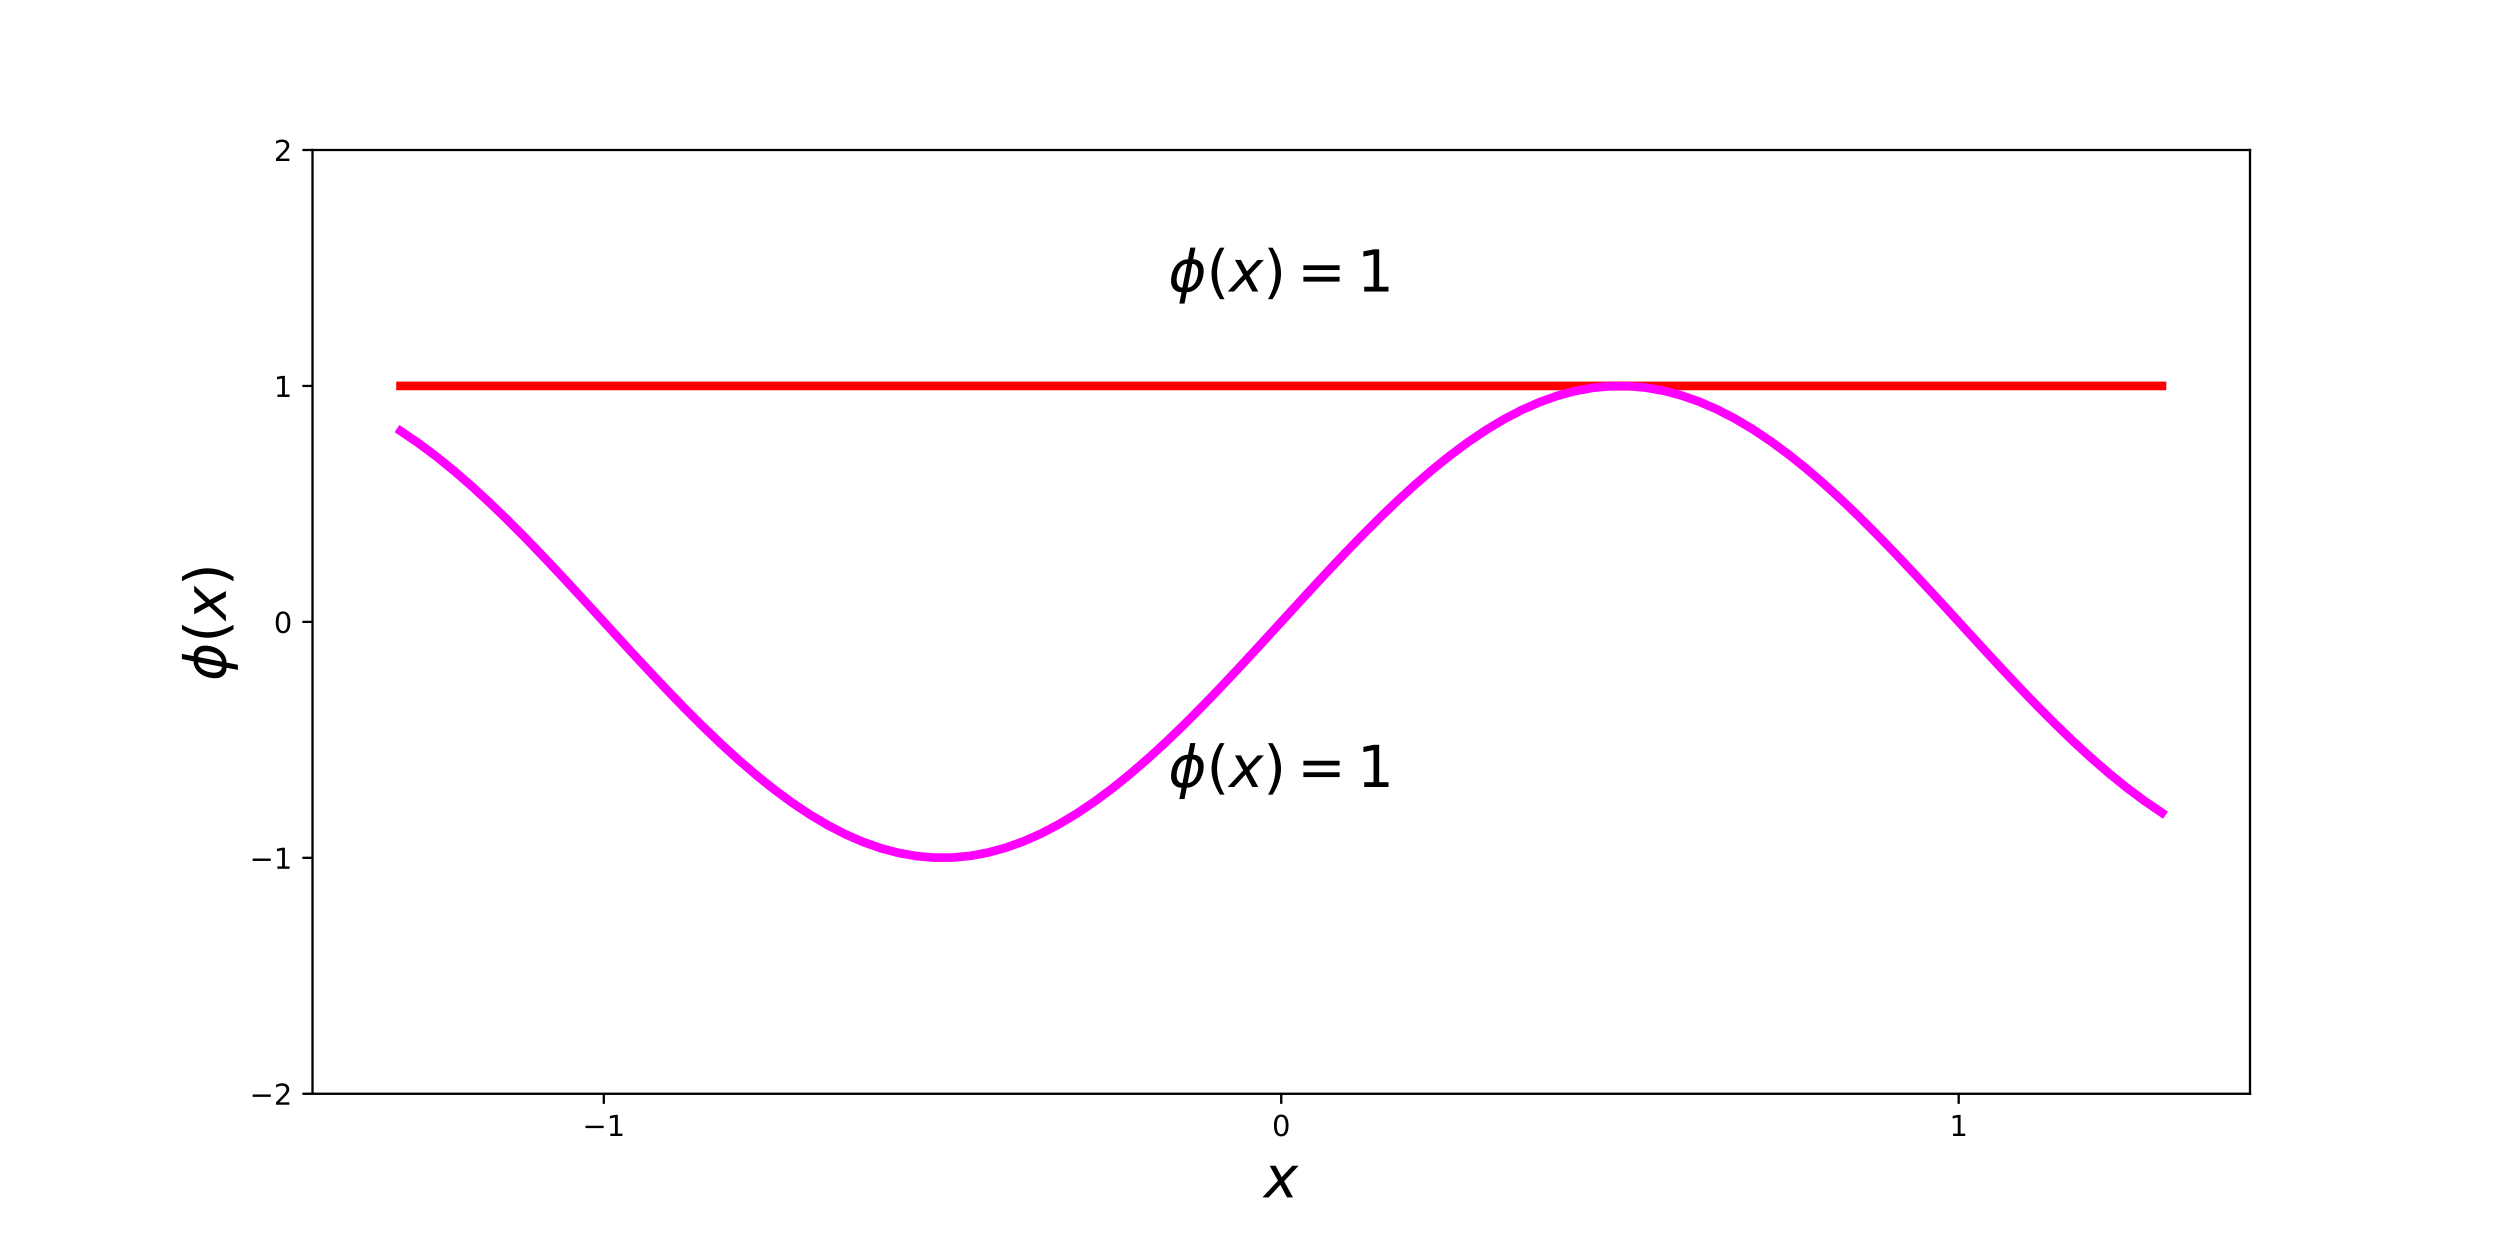 <?xml version="1.0" encoding="utf-8" standalone="no"?>
<!DOCTYPE svg PUBLIC "-//W3C//DTD SVG 1.1//EN"
  "http://www.w3.org/Graphics/SVG/1.1/DTD/svg11.dtd">
<!-- Created with matplotlib (http://matplotlib.org/) -->
<svg height="432pt" version="1.1" viewBox="0 0 864 432" width="864pt" xmlns="http://www.w3.org/2000/svg" xmlns:xlink="http://www.w3.org/1999/xlink">
 <defs>
  <style type="text/css">
*{stroke-linecap:butt;stroke-linejoin:round;}
  </style>
 </defs>
 <g id="figure_1">
  <g id="patch_1">
   <path d="M 0 432 
L 864 432 
L 864 0 
L 0 0 
z
" style="fill:none;"/>
  </g>
  <g id="axes_1">
   <g id="patch_2">
    <path d="M 108 378 
L 777.6 378 
L 777.6 51.84 
L 108 51.84 
z
" style="fill:none;"/>
   </g>
   <g id="matplotlib.axis_1">
    <g id="xtick_1">
     <g id="line2d_1">
      <defs>
       <path d="M 0 0 
L 0 3.5 
" id="m49049f2378" style="stroke:#000000;stroke-width:0.8;"/>
      </defs>
      <g>
       <use style="stroke:#000000;stroke-width:0.8;" x="208.674" xlink:href="#m49049f2378" y="378"/>
      </g>
     </g>
     <g id="text_1">
      <!-- −1 -->
      <defs>
       <path d="M 10.594 35.5 
L 73.188 35.5 
L 73.188 27.203 
L 10.594 27.203 
z
" id="DejaVuSans-2212"/>
       <path d="M 12.406 8.297 
L 28.516 8.297 
L 28.516 63.922 
L 10.984 60.406 
L 10.984 69.391 
L 28.422 72.906 
L 38.281 72.906 
L 38.281 8.297 
L 54.391 8.297 
L 54.391 0 
L 12.406 0 
z
" id="DejaVuSans-31"/>
      </defs>
      <g transform="translate(201.303 392.598)scale(0.1 -0.1)">
       <use xlink:href="#DejaVuSans-2212"/>
       <use x="83.789" xlink:href="#DejaVuSans-31"/>
      </g>
     </g>
    </g>
    <g id="xtick_2">
     <g id="line2d_2">
      <g>
       <use style="stroke:#000000;stroke-width:0.8;" x="442.8" xlink:href="#m49049f2378" y="378"/>
      </g>
     </g>
     <g id="text_2">
      <!-- 0 -->
      <defs>
       <path d="M 31.781 66.406 
Q 24.172 66.406 20.328 58.906 
Q 16.5 51.422 16.5 36.375 
Q 16.5 21.391 20.328 13.891 
Q 24.172 6.391 31.781 6.391 
Q 39.453 6.391 43.281 13.891 
Q 47.125 21.391 47.125 36.375 
Q 47.125 51.422 43.281 58.906 
Q 39.453 66.406 31.781 66.406 
z
M 31.781 74.219 
Q 44.047 74.219 50.516 64.516 
Q 56.984 54.828 56.984 36.375 
Q 56.984 17.969 50.516 8.266 
Q 44.047 -1.422 31.781 -1.422 
Q 19.531 -1.422 13.062 8.266 
Q 6.594 17.969 6.594 36.375 
Q 6.594 54.828 13.062 64.516 
Q 19.531 74.219 31.781 74.219 
z
" id="DejaVuSans-30"/>
      </defs>
      <g transform="translate(439.619 392.598)scale(0.1 -0.1)">
       <use xlink:href="#DejaVuSans-30"/>
      </g>
     </g>
    </g>
    <g id="xtick_3">
     <g id="line2d_3">
      <g>
       <use style="stroke:#000000;stroke-width:0.8;" x="676.926" xlink:href="#m49049f2378" y="378"/>
      </g>
     </g>
     <g id="text_3">
      <!-- 1 -->
      <g transform="translate(673.745 392.598)scale(0.1 -0.1)">
       <use xlink:href="#DejaVuSans-31"/>
      </g>
     </g>
    </g>
    <g id="text_4">
     <!-- $x$ -->
     <defs>
      <path d="M 60.016 54.688 
L 34.906 27.875 
L 50.297 0 
L 39.984 0 
L 28.422 21.688 
L 8.297 0 
L -2.594 0 
L 24.312 28.812 
L 10.016 54.688 
L 20.312 54.688 
L 30.812 34.906 
L 49.125 54.688 
z
" id="DejaVuSans-Oblique-78"/>
     </defs>
     <g transform="translate(436.8 413.875)scale(0.2 -0.2)">
      <use transform="translate(0 0.312)" xlink:href="#DejaVuSans-Oblique-78"/>
     </g>
    </g>
   </g>
   <g id="matplotlib.axis_2">
    <g id="ytick_1">
     <g id="line2d_4">
      <defs>
       <path d="M 0 0 
L -3.5 0 
" id="m81a345e17f" style="stroke:#000000;stroke-width:0.8;"/>
      </defs>
      <g>
       <use style="stroke:#000000;stroke-width:0.8;" x="108" xlink:href="#m81a345e17f" y="378"/>
      </g>
     </g>
     <g id="text_5">
      <!-- −2 -->
      <defs>
       <path d="M 19.188 8.297 
L 53.609 8.297 
L 53.609 0 
L 7.328 0 
L 7.328 8.297 
Q 12.938 14.109 22.625 23.891 
Q 32.328 33.688 34.812 36.531 
Q 39.547 41.844 41.422 45.531 
Q 43.312 49.219 43.312 52.781 
Q 43.312 58.594 39.234 62.25 
Q 35.156 65.922 28.609 65.922 
Q 23.969 65.922 18.812 64.312 
Q 13.672 62.703 7.812 59.422 
L 7.812 69.391 
Q 13.766 71.781 18.938 73 
Q 24.125 74.219 28.422 74.219 
Q 39.75 74.219 46.484 68.547 
Q 53.219 62.891 53.219 53.422 
Q 53.219 48.922 51.531 44.891 
Q 49.859 40.875 45.406 35.406 
Q 44.188 33.984 37.641 27.219 
Q 31.109 20.453 19.188 8.297 
z
" id="DejaVuSans-32"/>
      </defs>
      <g transform="translate(86.258 381.799)scale(0.1 -0.1)">
       <use xlink:href="#DejaVuSans-2212"/>
       <use x="83.789" xlink:href="#DejaVuSans-32"/>
      </g>
     </g>
    </g>
    <g id="ytick_2">
     <g id="line2d_5">
      <g>
       <use style="stroke:#000000;stroke-width:0.8;" x="108" xlink:href="#m81a345e17f" y="296.46"/>
      </g>
     </g>
     <g id="text_6">
      <!-- −1 -->
      <g transform="translate(86.258 300.259)scale(0.1 -0.1)">
       <use xlink:href="#DejaVuSans-2212"/>
       <use x="83.789" xlink:href="#DejaVuSans-31"/>
      </g>
     </g>
    </g>
    <g id="ytick_3">
     <g id="line2d_6">
      <g>
       <use style="stroke:#000000;stroke-width:0.8;" x="108" xlink:href="#m81a345e17f" y="214.92"/>
      </g>
     </g>
     <g id="text_7">
      <!-- 0 -->
      <g transform="translate(94.638 218.719)scale(0.1 -0.1)">
       <use xlink:href="#DejaVuSans-30"/>
      </g>
     </g>
    </g>
    <g id="ytick_4">
     <g id="line2d_7">
      <g>
       <use style="stroke:#000000;stroke-width:0.8;" x="108" xlink:href="#m81a345e17f" y="133.38"/>
      </g>
     </g>
     <g id="text_8">
      <!-- 1 -->
      <g transform="translate(94.638 137.179)scale(0.1 -0.1)">
       <use xlink:href="#DejaVuSans-31"/>
      </g>
     </g>
    </g>
    <g id="ytick_5">
     <g id="line2d_8">
      <g>
       <use style="stroke:#000000;stroke-width:0.8;" x="108" xlink:href="#m81a345e17f" y="51.84"/>
      </g>
     </g>
     <g id="text_9">
      <!-- 2 -->
      <g transform="translate(94.638 55.639)scale(0.1 -0.1)">
       <use xlink:href="#DejaVuSans-32"/>
      </g>
     </g>
    </g>
    <g id="text_10">
     <!-- $\phi(x)$ -->
     <defs>
      <path d="M 46.734 75.984 
L 42.781 55.812 
Q 52.547 55.812 57.562 48.344 
Q 62.75 40.719 60.156 27.297 
Q 57.516 13.875 49.359 6.25 
Q 41.453 -1.219 31.688 -1.219 
L 27.875 -20.797 
L 18.953 -20.797 
L 22.75 -1.219 
Q 13.031 -1.219 7.953 6.25 
Q 2.781 13.875 5.422 27.297 
Q 8.016 40.719 16.156 48.344 
Q 24.125 55.812 33.844 55.812 
L 37.797 75.984 
z
M 33.25 6.781 
Q 38.766 6.781 43.5 11.812 
Q 48.688 17.438 50.688 27.297 
Q 52.641 37.062 49.516 42.781 
Q 46.734 47.797 41.219 47.797 
z
M 24.312 6.781 
L 32.281 47.797 
Q 26.812 47.797 22.078 42.781 
Q 16.75 37.062 14.891 27.297 
Q 13.031 17.438 16.062 11.812 
Q 18.797 6.781 24.312 6.781 
z
" id="DejaVuSans-Oblique-3d5"/>
      <path d="M 31 75.875 
Q 24.469 64.656 21.281 53.656 
Q 18.109 42.672 18.109 31.391 
Q 18.109 20.125 21.312 9.062 
Q 24.516 -2 31 -13.188 
L 23.188 -13.188 
Q 15.875 -1.703 12.234 9.375 
Q 8.594 20.453 8.594 31.391 
Q 8.594 42.281 12.203 53.312 
Q 15.828 64.359 23.188 75.875 
z
" id="DejaVuSans-28"/>
      <path d="M 8.016 75.875 
L 15.828 75.875 
Q 23.141 64.359 26.781 53.312 
Q 30.422 42.281 30.422 31.391 
Q 30.422 20.453 26.781 9.375 
Q 23.141 -1.703 15.828 -13.188 
L 8.016 -13.188 
Q 14.5 -2 17.703 9.062 
Q 20.906 20.125 20.906 31.391 
Q 20.906 42.672 17.703 53.656 
Q 14.5 64.656 8.016 75.875 
z
" id="DejaVuSans-29"/>
     </defs>
     <g transform="translate(78.058 235.32)rotate(-90)scale(0.2 -0.2)">
      <use transform="translate(0 0.016)" xlink:href="#DejaVuSans-Oblique-3d5"/>
      <use transform="translate(65.967 0.016)" xlink:href="#DejaVuSans-28"/>
      <use transform="translate(104.98 0.016)" xlink:href="#DejaVuSans-Oblique-78"/>
      <use transform="translate(164.16 0.016)" xlink:href="#DejaVuSans-29"/>
     </g>
    </g>
   </g>
   <g id="line2d_9">
    <path clip-path="url(#pb312600212)" d="M 138.436 133.38 
L 144.585 133.38 
L 150.734 133.38 
L 156.883 133.38 
L 163.031 133.38 
L 169.18 133.38 
L 175.329 133.38 
L 181.478 133.38 
L 187.626 133.38 
L 193.775 133.38 
L 199.924 133.38 
L 206.073 133.38 
L 212.221 133.38 
L 218.37 133.38 
L 224.519 133.38 
L 230.668 133.38 
L 236.817 133.38 
L 242.965 133.38 
L 249.114 133.38 
L 255.263 133.38 
L 261.412 133.38 
L 267.56 133.38 
L 273.709 133.38 
L 279.858 133.38 
L 286.007 133.38 
L 292.155 133.38 
L 298.304 133.38 
L 304.453 133.38 
L 310.602 133.38 
L 316.75 133.38 
L 322.899 133.38 
L 329.048 133.38 
L 335.197 133.38 
L 341.345 133.38 
L 347.494 133.38 
L 353.643 133.38 
L 359.792 133.38 
L 365.94 133.38 
L 372.089 133.38 
L 378.238 133.38 
L 384.387 133.38 
L 390.536 133.38 
L 396.684 133.38 
L 402.833 133.38 
L 408.982 133.38 
L 415.131 133.38 
L 421.279 133.38 
L 427.428 133.38 
L 433.577 133.38 
L 439.726 133.38 
L 445.874 133.38 
L 452.023 133.38 
L 458.172 133.38 
L 464.321 133.38 
L 470.469 133.38 
L 476.618 133.38 
L 482.767 133.38 
L 488.916 133.38 
L 495.064 133.38 
L 501.213 133.38 
L 507.362 133.38 
L 513.511 133.38 
L 519.66 133.38 
L 525.808 133.38 
L 531.957 133.38 
L 538.106 133.38 
L 544.255 133.38 
L 550.403 133.38 
L 556.552 133.38 
L 562.701 133.38 
L 568.85 133.38 
L 574.998 133.38 
L 581.147 133.38 
L 587.296 133.38 
L 593.445 133.38 
L 599.593 133.38 
L 605.742 133.38 
L 611.891 133.38 
L 618.04 133.38 
L 624.188 133.38 
L 630.337 133.38 
L 636.486 133.38 
L 642.635 133.38 
L 648.783 133.38 
L 654.932 133.38 
L 661.081 133.38 
L 667.23 133.38 
L 673.379 133.38 
L 679.527 133.38 
L 685.676 133.38 
L 691.825 133.38 
L 697.974 133.38 
L 704.122 133.38 
L 710.271 133.38 
L 716.42 133.38 
L 722.569 133.38 
L 728.717 133.38 
L 734.866 133.38 
L 741.015 133.38 
L 747.164 133.38 
" style="fill:none;stroke:#ff0000;stroke-linecap:square;stroke-width:3;"/>
   </g>
   <g id="line2d_10">
    <path clip-path="url(#pb312600212)" d="M 138.436 148.953 
L 144.585 153.127 
L 150.734 157.722 
L 156.883 162.706 
L 163.031 168.045 
L 169.18 173.703 
L 175.329 179.641 
L 181.478 185.819 
L 187.626 192.196 
L 193.775 198.727 
L 199.924 205.368 
L 206.073 212.074 
L 212.221 218.8 
L 218.37 225.499 
L 224.519 232.126 
L 230.668 238.636 
L 236.817 244.985 
L 242.965 251.129 
L 249.114 257.027 
L 255.263 262.638 
L 261.412 267.925 
L 267.56 272.851 
L 273.709 277.383 
L 279.858 281.49 
L 286.007 285.144 
L 292.155 288.321 
L 298.304 290.998 
L 304.453 293.157 
L 310.602 294.784 
L 316.75 295.868 
L 322.899 296.401 
L 329.048 296.38 
L 335.197 295.804 
L 341.345 294.678 
L 347.494 293.01 
L 353.643 290.81 
L 359.792 288.094 
L 365.94 284.88 
L 372.089 281.19 
L 378.238 277.049 
L 384.387 272.486 
L 390.536 267.531 
L 396.684 262.218 
L 402.833 256.583 
L 408.982 250.665 
L 415.131 244.503 
L 421.279 238.141 
L 427.428 231.62 
L 433.577 224.986 
L 439.726 218.283 
L 445.874 211.557 
L 452.023 204.854 
L 458.172 198.22 
L 464.321 191.699 
L 470.469 185.337 
L 476.618 179.175 
L 482.767 173.257 
L 488.916 167.622 
L 495.064 162.309 
L 501.213 157.354 
L 507.362 152.791 
L 513.511 148.65 
L 519.66 144.96 
L 525.808 141.746 
L 531.957 139.03 
L 538.106 136.83 
L 544.255 135.162 
L 550.403 134.036 
L 556.552 133.46 
L 562.701 133.439 
L 568.85 133.972 
L 574.998 135.056 
L 581.147 136.683 
L 587.296 138.842 
L 593.445 141.519 
L 599.593 144.696 
L 605.742 148.35 
L 611.891 152.457 
L 618.04 156.989 
L 624.188 161.915 
L 630.337 167.202 
L 636.486 172.813 
L 642.635 178.711 
L 648.783 184.855 
L 654.932 191.204 
L 661.081 197.714 
L 667.23 204.341 
L 673.379 211.04 
L 679.527 217.766 
L 685.676 224.472 
L 691.825 231.113 
L 697.974 237.644 
L 704.122 244.021 
L 710.271 250.199 
L 716.42 256.137 
L 722.569 261.795 
L 728.717 267.134 
L 734.866 272.118 
L 741.015 276.713 
L 747.164 280.887 
" style="fill:none;stroke:#ff00ff;stroke-linecap:square;stroke-width:3;"/>
   </g>
   <g id="patch_3">
    <path d="M 108 378 
L 108 51.84 
" style="fill:none;stroke:#000000;stroke-linecap:square;stroke-linejoin:miter;stroke-width:0.8;"/>
   </g>
   <g id="patch_4">
    <path d="M 777.6 378 
L 777.6 51.84 
" style="fill:none;stroke:#000000;stroke-linecap:square;stroke-linejoin:miter;stroke-width:0.8;"/>
   </g>
   <g id="patch_5">
    <path d="M 108 378 
L 777.6 378 
" style="fill:none;stroke:#000000;stroke-linecap:square;stroke-linejoin:miter;stroke-width:0.8;"/>
   </g>
   <g id="patch_6">
    <path d="M 108 51.84 
L 777.6 51.84 
" style="fill:none;stroke:#000000;stroke-linecap:square;stroke-linejoin:miter;stroke-width:0.8;"/>
   </g>
   <g id="text_11">
    <!-- $\phi(x) = 1$ -->
    <defs>
     <path d="M 10.594 45.406 
L 73.188 45.406 
L 73.188 37.203 
L 10.594 37.203 
z
M 10.594 25.484 
L 73.188 25.484 
L 73.188 17.188 
L 10.594 17.188 
z
" id="DejaVuSans-3d"/>
    </defs>
    <g transform="translate(403.8 100.764)scale(0.2 -0.2)">
     <use transform="translate(0 0.016)" xlink:href="#DejaVuSans-Oblique-3d5"/>
     <use transform="translate(65.967 0.016)" xlink:href="#DejaVuSans-28"/>
     <use transform="translate(104.98 0.016)" xlink:href="#DejaVuSans-Oblique-78"/>
     <use transform="translate(164.16 0.016)" xlink:href="#DejaVuSans-29"/>
     <use transform="translate(222.656 0.016)" xlink:href="#DejaVuSans-3d"/>
     <use transform="translate(325.928 0.016)" xlink:href="#DejaVuSans-31"/>
    </g>
   </g>
   <g id="text_12">
    <!-- $\phi(x) = 1$ -->
    <g transform="translate(403.8 271.998)scale(0.2 -0.2)">
     <use transform="translate(0 0.016)" xlink:href="#DejaVuSans-Oblique-3d5"/>
     <use transform="translate(65.967 0.016)" xlink:href="#DejaVuSans-28"/>
     <use transform="translate(104.98 0.016)" xlink:href="#DejaVuSans-Oblique-78"/>
     <use transform="translate(164.16 0.016)" xlink:href="#DejaVuSans-29"/>
     <use transform="translate(222.656 0.016)" xlink:href="#DejaVuSans-3d"/>
     <use transform="translate(325.928 0.016)" xlink:href="#DejaVuSans-31"/>
    </g>
   </g>
  </g>
 </g>
 <defs>
  <clipPath id="pb312600212">
   <rect height="326.16" width="669.6" x="108" y="51.84"/>
  </clipPath>
 </defs>
</svg>
